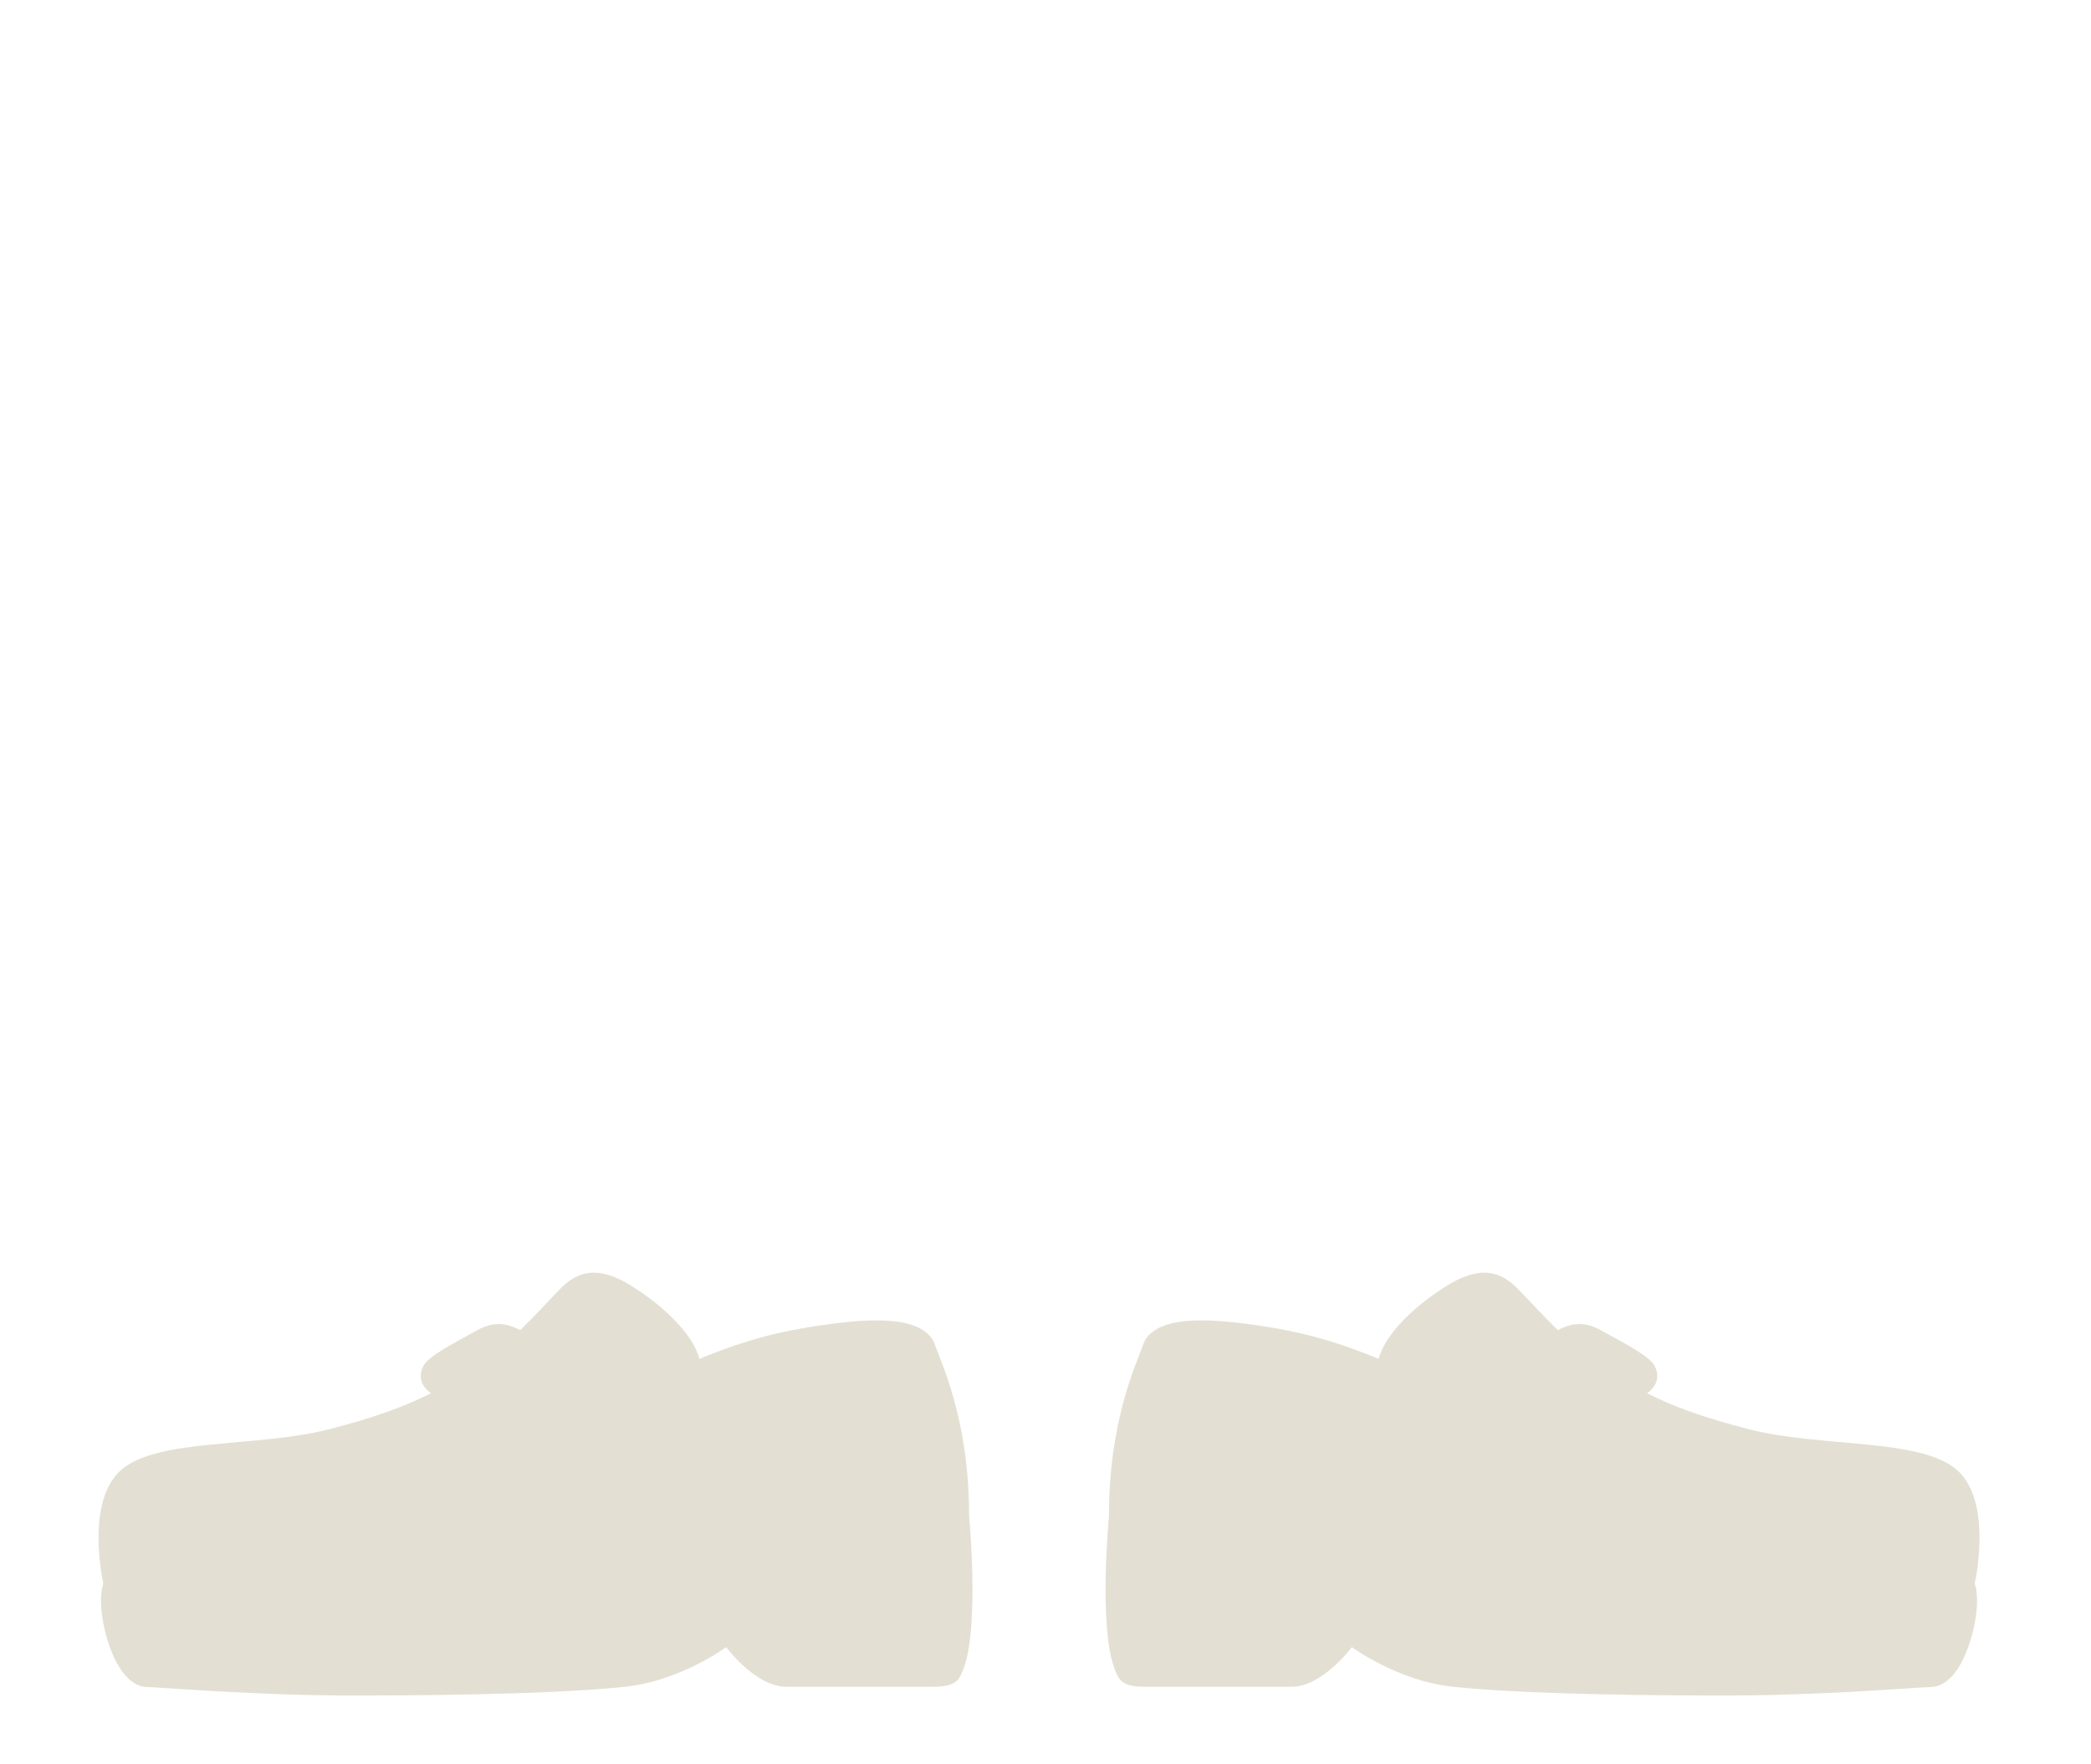 <svg width="64" height="54" viewBox="0 0 64 54" fill="none" xmlns="http://www.w3.org/2000/svg">
<path d="M3.701 44.996C2.644 45.932 3.111 48.236 3.162 48.469C3.129 48.565 3.091 48.717 3.091 49.022C3.091 49.81 3.553 51.636 4.527 51.636C4.851 51.636 7.783 51.898 10.896 51.895C14.58 51.892 17.45 51.805 19.14 51.626C20.83 51.446 22.226 50.414 22.226 50.414C22.226 50.414 23.128 51.626 24.059 51.626H28.573C29.294 51.626 29.38 51.4 29.518 50.995C29.972 49.661 29.662 46.398 29.662 46.398C29.662 43.421 28.8 41.697 28.573 41.048C28.099 40.204 26.407 40.356 24.769 40.619C23.343 40.848 22.33 41.212 21.408 41.59C21.093 40.452 19.43 39.361 18.926 39.138C18.329 38.872 17.749 38.821 17.138 39.455C16.818 39.786 16.389 40.255 15.925 40.71C15.854 40.674 15.786 40.644 15.723 40.619C15.359 40.477 15.028 40.469 14.517 40.761C14.006 41.053 13.106 41.497 12.955 41.813C12.834 42.064 12.823 42.375 13.189 42.645C12.363 43.058 11.423 43.401 10.049 43.75C7.848 44.31 4.816 44.008 3.701 44.996Z" fill="#E3E0D3"/>
<path d="M59.903 44.996C60.96 45.932 60.492 48.236 60.442 48.469C60.475 48.565 60.513 48.717 60.513 49.022C60.513 49.809 60.05 51.636 59.077 51.636C58.753 51.636 55.821 51.898 52.707 51.895C49.024 51.892 46.154 51.805 44.464 51.626C42.773 51.446 41.377 50.414 41.377 50.414C41.377 50.414 40.476 51.626 39.544 51.626H35.03C34.31 51.626 34.224 51.4 34.086 50.995C33.632 49.661 33.942 46.398 33.942 46.398C33.942 43.421 34.804 41.697 35.03 41.048C35.504 40.204 37.197 40.356 38.835 40.619C40.261 40.848 41.274 41.212 42.196 41.59C42.511 40.452 44.174 39.361 44.677 39.138C45.275 38.872 45.855 38.821 46.466 39.455C46.786 39.786 47.215 40.255 47.679 40.71C47.75 40.674 47.817 40.644 47.88 40.619C48.245 40.477 48.576 40.469 49.087 40.761C49.598 41.053 50.497 41.497 50.649 41.812C50.769 42.064 50.781 42.375 50.414 42.645C51.241 43.058 52.181 43.401 53.554 43.75C55.756 44.31 58.788 44.008 59.903 44.996Z" fill="#E3E0D3"/>
</svg>
